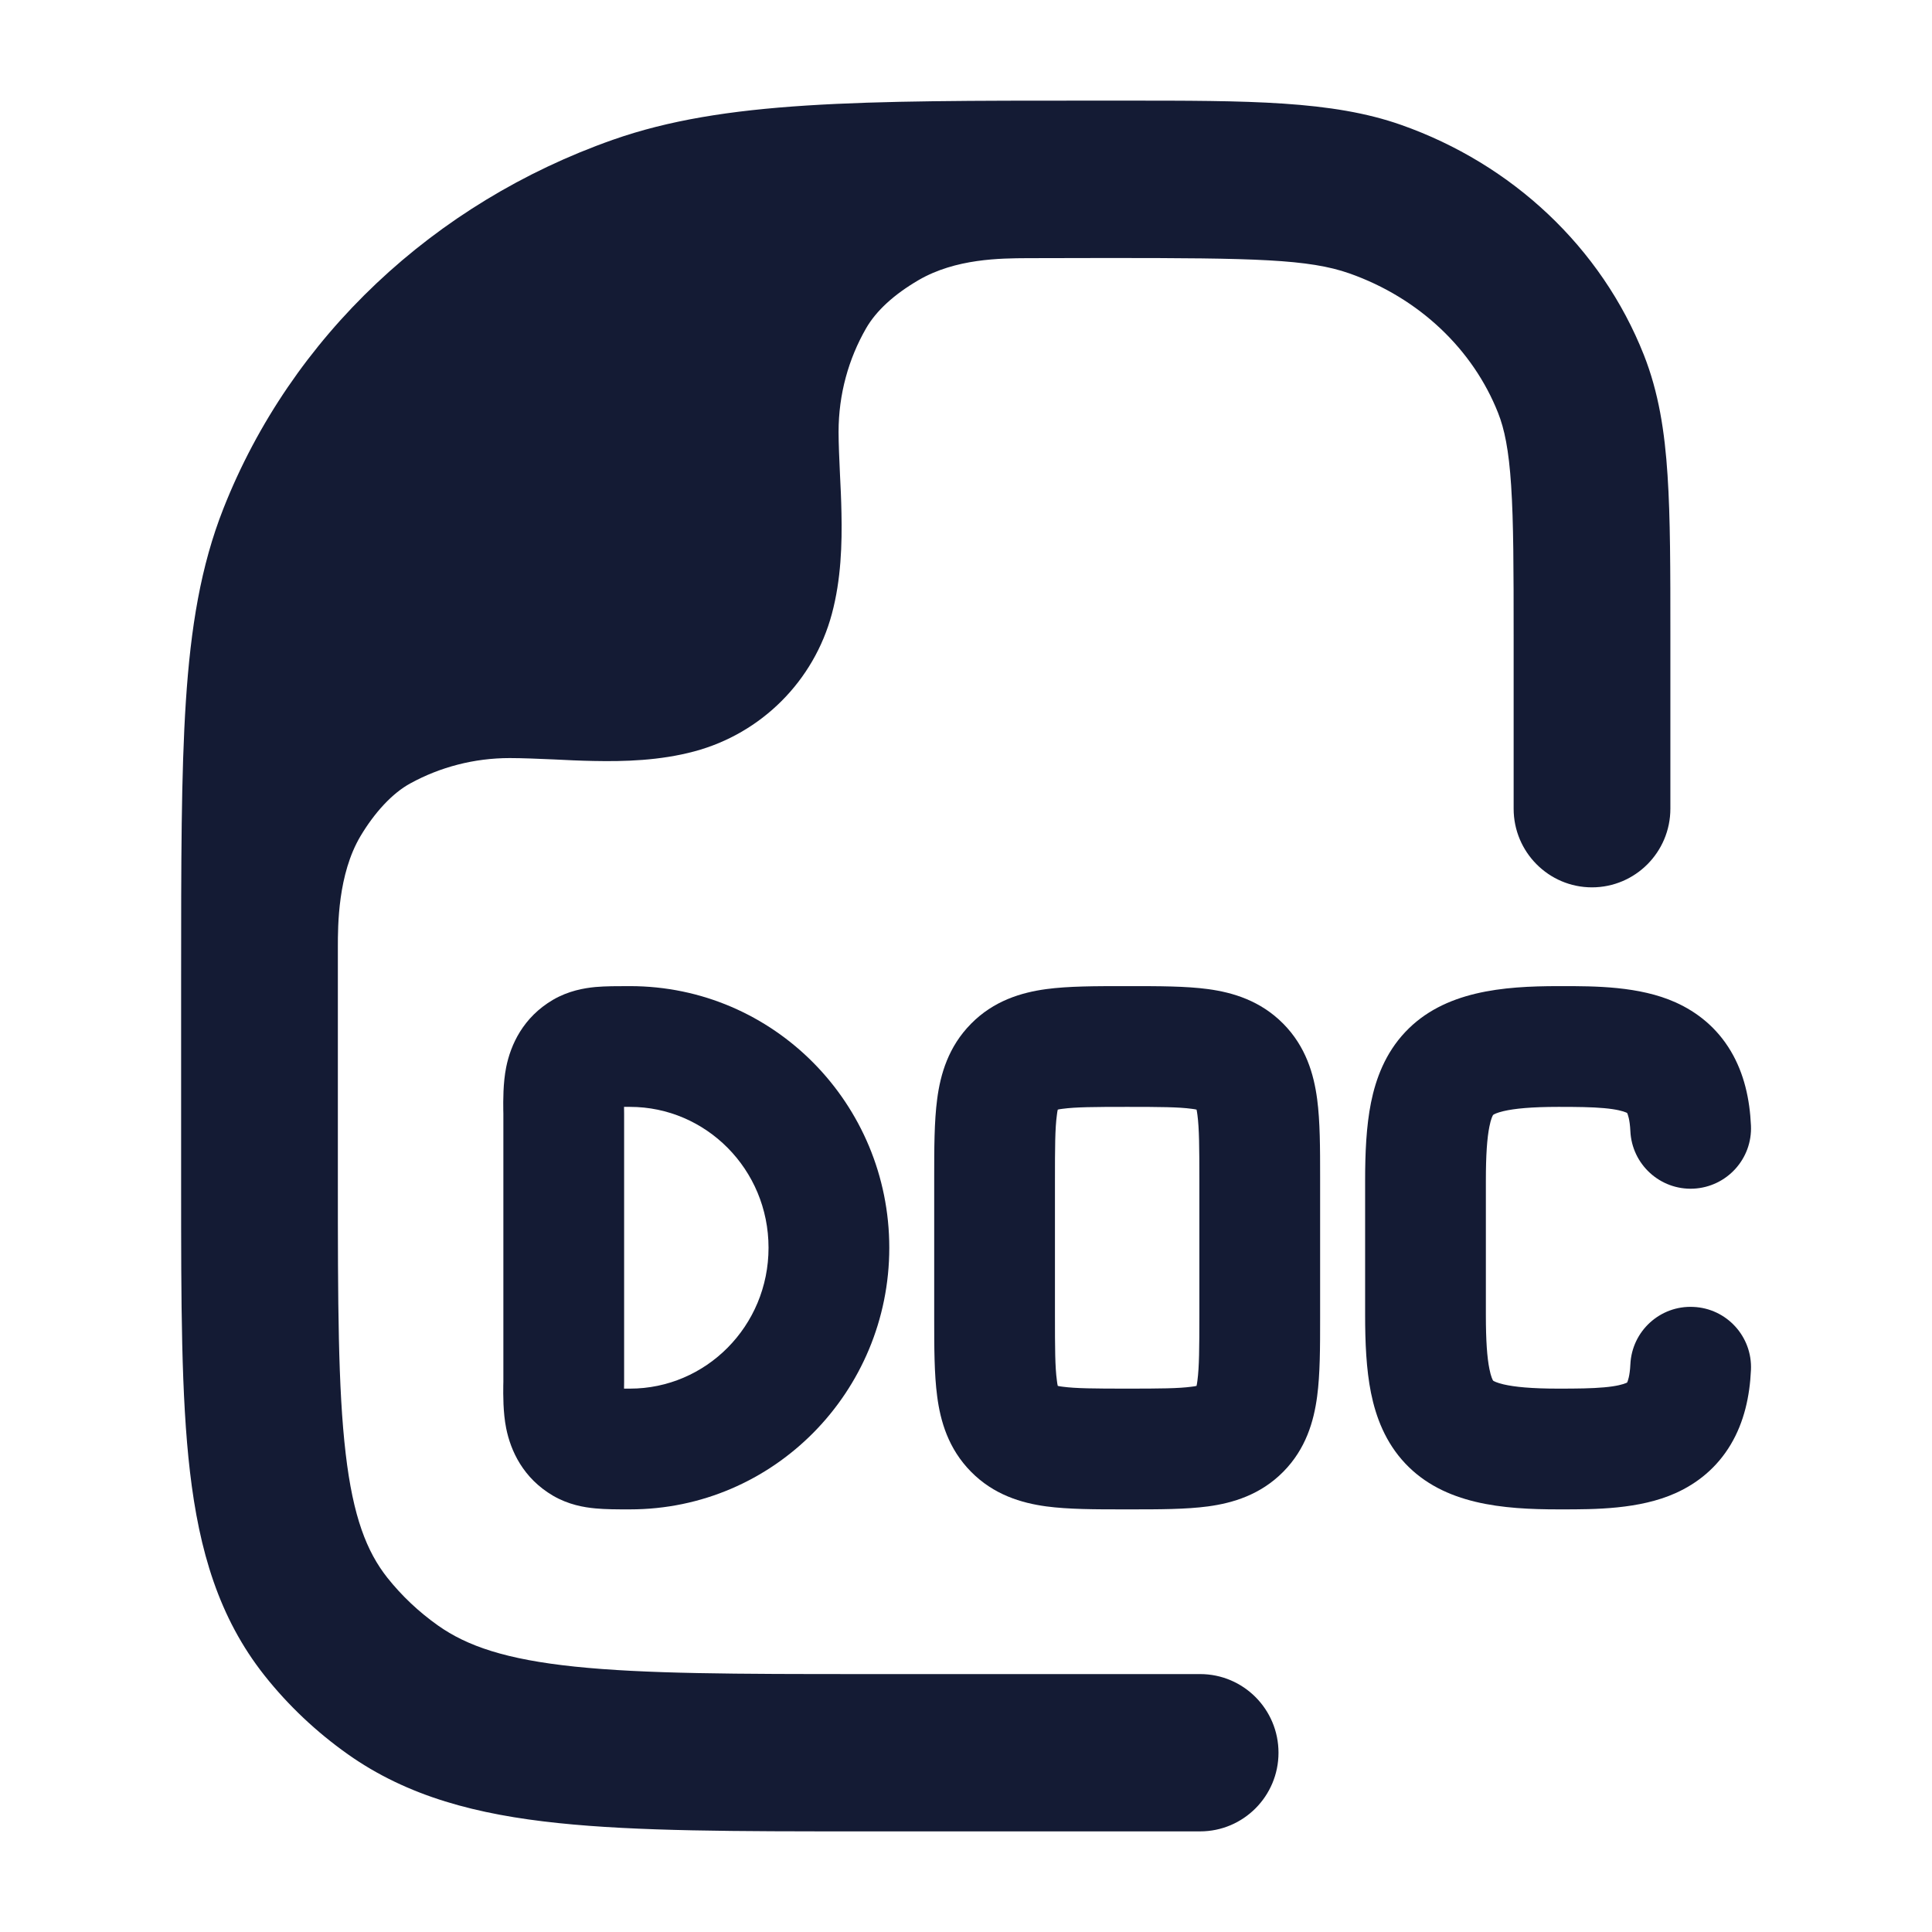 <svg width="24" height="24" viewBox="0 0 24 24" fill="none" xmlns="http://www.w3.org/2000/svg">
<path fill-rule="evenodd" clip-rule="evenodd" d="M7.804 12.25C7.811 12.25 7.819 12.25 7.826 12.25C9.613 12.25 11.047 13.713 11.047 15.5C11.047 17.287 9.613 18.75 7.826 18.75C7.819 18.75 7.811 18.75 7.804 18.75C7.67 18.75 7.523 18.75 7.397 18.738C7.253 18.725 7.063 18.692 6.871 18.581C6.497 18.362 6.344 18.021 6.288 17.743C6.248 17.543 6.251 17.321 6.252 17.21C6.253 17.193 6.253 17.178 6.253 17.167V13.833C6.253 13.822 6.253 13.807 6.252 13.79C6.251 13.679 6.248 13.457 6.288 13.257C6.344 12.979 6.497 12.638 6.871 12.419C7.063 12.308 7.253 12.275 7.397 12.261C7.523 12.25 7.67 12.25 7.804 12.25ZM7.752 13.75L7.752 13.752C7.752 13.778 7.753 13.807 7.753 13.833V17.167C7.753 17.193 7.752 17.222 7.752 17.248L7.752 17.25C7.775 17.25 7.8 17.25 7.826 17.25C8.768 17.25 9.547 16.475 9.547 15.5C9.547 14.525 8.768 13.75 7.826 13.75C7.8 13.75 7.775 13.75 7.752 13.75Z" fill="#141B34"/>
<path fill-rule="evenodd" clip-rule="evenodd" d="M13.959 12.25C13.974 12.25 13.988 12.25 14.002 12.25C14.016 12.25 14.03 12.25 14.044 12.25C14.396 12.25 14.731 12.25 15.007 12.287C15.316 12.329 15.658 12.431 15.941 12.717C16.223 13.002 16.321 13.345 16.362 13.653C16.399 13.931 16.399 14.268 16.399 14.625C16.399 14.639 16.399 14.653 16.399 14.667V16.333C16.399 16.347 16.399 16.361 16.399 16.375C16.399 16.732 16.399 17.07 16.362 17.346C16.321 17.655 16.223 17.998 15.941 18.283C15.658 18.569 15.316 18.671 15.007 18.713C14.731 18.75 14.396 18.75 14.044 18.75C14.03 18.75 14.016 18.75 14.002 18.75C13.988 18.75 13.974 18.75 13.959 18.75C13.608 18.75 13.273 18.75 12.997 18.713C12.688 18.671 12.345 18.569 12.063 18.283C11.781 17.998 11.682 17.655 11.642 17.346C11.605 17.07 11.605 16.732 11.605 16.375C11.605 16.361 11.605 16.347 11.605 16.333V14.667C11.605 14.653 11.605 14.639 11.605 14.625C11.605 14.268 11.605 13.931 11.642 13.653C11.682 13.345 11.781 13.002 12.063 12.717C12.345 12.431 12.688 12.329 12.997 12.287C13.273 12.25 13.608 12.25 13.959 12.25ZM13.14 13.784C13.155 13.78 13.174 13.777 13.199 13.774C13.361 13.752 13.592 13.75 14.002 13.75C14.412 13.75 14.643 13.752 14.804 13.774C14.829 13.777 14.849 13.78 14.864 13.784C14.868 13.8 14.871 13.822 14.875 13.851C14.897 14.017 14.899 14.253 14.899 14.667V16.333C14.899 16.747 14.897 16.983 14.875 17.149C14.871 17.178 14.868 17.2 14.864 17.216C14.849 17.22 14.829 17.223 14.804 17.226C14.643 17.248 14.412 17.25 14.002 17.25C13.592 17.25 13.361 17.248 13.199 17.226C13.174 17.223 13.155 17.22 13.14 17.216C13.136 17.2 13.132 17.178 13.129 17.149C13.106 16.983 13.105 16.747 13.105 16.333V14.667C13.105 14.253 13.106 14.017 13.129 13.851C13.132 13.822 13.136 13.8 13.14 13.784Z" fill="#141B34"/>
<path fill-rule="evenodd" clip-rule="evenodd" d="M19.928 13.766C19.774 13.752 19.592 13.75 19.359 13.75C19.025 13.75 18.813 13.771 18.677 13.803C18.593 13.823 18.558 13.842 18.548 13.85C18.542 13.859 18.521 13.897 18.502 13.994C18.473 14.137 18.458 14.347 18.458 14.667V16.333C18.458 16.653 18.473 16.863 18.502 17.006C18.521 17.103 18.542 17.141 18.548 17.151C18.558 17.158 18.593 17.177 18.677 17.197C18.813 17.229 19.025 17.25 19.359 17.25C19.592 17.25 19.774 17.248 19.928 17.234C20.084 17.22 20.164 17.196 20.201 17.18C20.206 17.177 20.21 17.175 20.213 17.174C20.22 17.159 20.246 17.097 20.253 16.949C20.272 16.535 20.623 16.215 21.036 16.235C21.45 16.253 21.77 16.604 21.751 17.018C21.736 17.347 21.666 17.665 21.5 17.944C21.327 18.235 21.082 18.428 20.815 18.548C20.364 18.751 19.807 18.75 19.4 18.75C19.386 18.75 19.372 18.75 19.359 18.75C18.672 18.75 17.937 18.69 17.456 18.179C17.21 17.918 17.092 17.604 17.031 17.303C16.972 17.009 16.958 16.677 16.958 16.333V14.667C16.958 14.323 16.972 13.992 17.031 13.697C17.092 13.396 17.21 13.082 17.456 12.821C17.937 12.31 18.672 12.25 19.359 12.25C19.372 12.25 19.386 12.25 19.4 12.25C19.807 12.25 20.364 12.249 20.815 12.452C21.082 12.572 21.327 12.765 21.5 13.056C21.666 13.335 21.736 13.653 21.751 13.982C21.77 14.396 21.45 14.746 21.036 14.766C20.623 14.785 20.272 14.465 20.253 14.051C20.246 13.903 20.22 13.841 20.213 13.826C20.21 13.825 20.206 13.823 20.201 13.82C20.164 13.804 20.084 13.78 19.928 13.766Z" fill="#141B34"/>
<path d="M7.138 20.703C8.008 20.794 9.139 20.796 10.748 20.796H14.908C15.446 20.796 15.882 21.233 15.882 21.773C15.882 22.312 15.446 22.75 14.908 22.75H10.693C9.152 22.75 7.919 22.75 6.937 22.647C5.927 22.542 5.066 22.319 4.321 21.792C3.931 21.516 3.582 21.187 3.287 20.815C2.717 20.096 2.474 19.258 2.36 18.284C2.25 17.347 2.25 16.174 2.25 14.726V12.143V12.143C2.25 10.724 2.25 9.612 2.309 8.711C2.369 7.794 2.494 7.03 2.775 6.318C3.618 4.181 5.392 2.519 7.612 1.737C8.995 1.25 10.681 1.25 13.521 1.25L13.757 1.25L13.96 1.25L13.961 1.25C15.516 1.25 16.548 1.249 17.407 1.552C18.783 2.037 19.892 3.071 20.421 4.41C20.604 4.874 20.68 5.36 20.715 5.905C20.75 6.433 20.75 7.081 20.75 7.88V7.88V10.046C20.75 10.585 20.314 11.023 19.776 11.023C19.239 11.023 18.803 10.585 18.803 10.046V7.913C18.803 7.073 18.802 6.49 18.772 6.033C18.743 5.585 18.688 5.327 18.61 5.13C18.3 4.345 17.634 3.703 16.762 3.396C16.258 3.219 15.591 3.205 13.757 3.205C13.459 3.205 13.102 3.206 12.764 3.207C12.426 3.209 11.873 3.211 11.41 3.48C11.106 3.658 10.885 3.859 10.758 4.08C10.541 4.458 10.417 4.897 10.417 5.365C10.417 5.512 10.426 5.704 10.434 5.882L10.434 5.882C10.442 6.037 10.45 6.206 10.453 6.374C10.461 6.754 10.449 7.197 10.334 7.625C10.111 8.459 9.459 9.111 8.625 9.334C8.197 9.449 7.754 9.461 7.374 9.453C7.206 9.45 7.037 9.442 6.882 9.434C6.704 9.426 6.48 9.417 6.333 9.417C5.887 9.417 5.466 9.53 5.1 9.73C4.872 9.853 4.651 10.097 4.478 10.387C4.197 10.86 4.197 11.498 4.197 11.765L4.197 14.665C4.197 16.189 4.199 17.246 4.294 18.056C4.386 18.843 4.556 19.275 4.811 19.598C4.989 19.822 5.201 20.023 5.443 20.194C5.801 20.447 6.284 20.614 7.138 20.703Z" fill="#141B34"/>
</svg>
